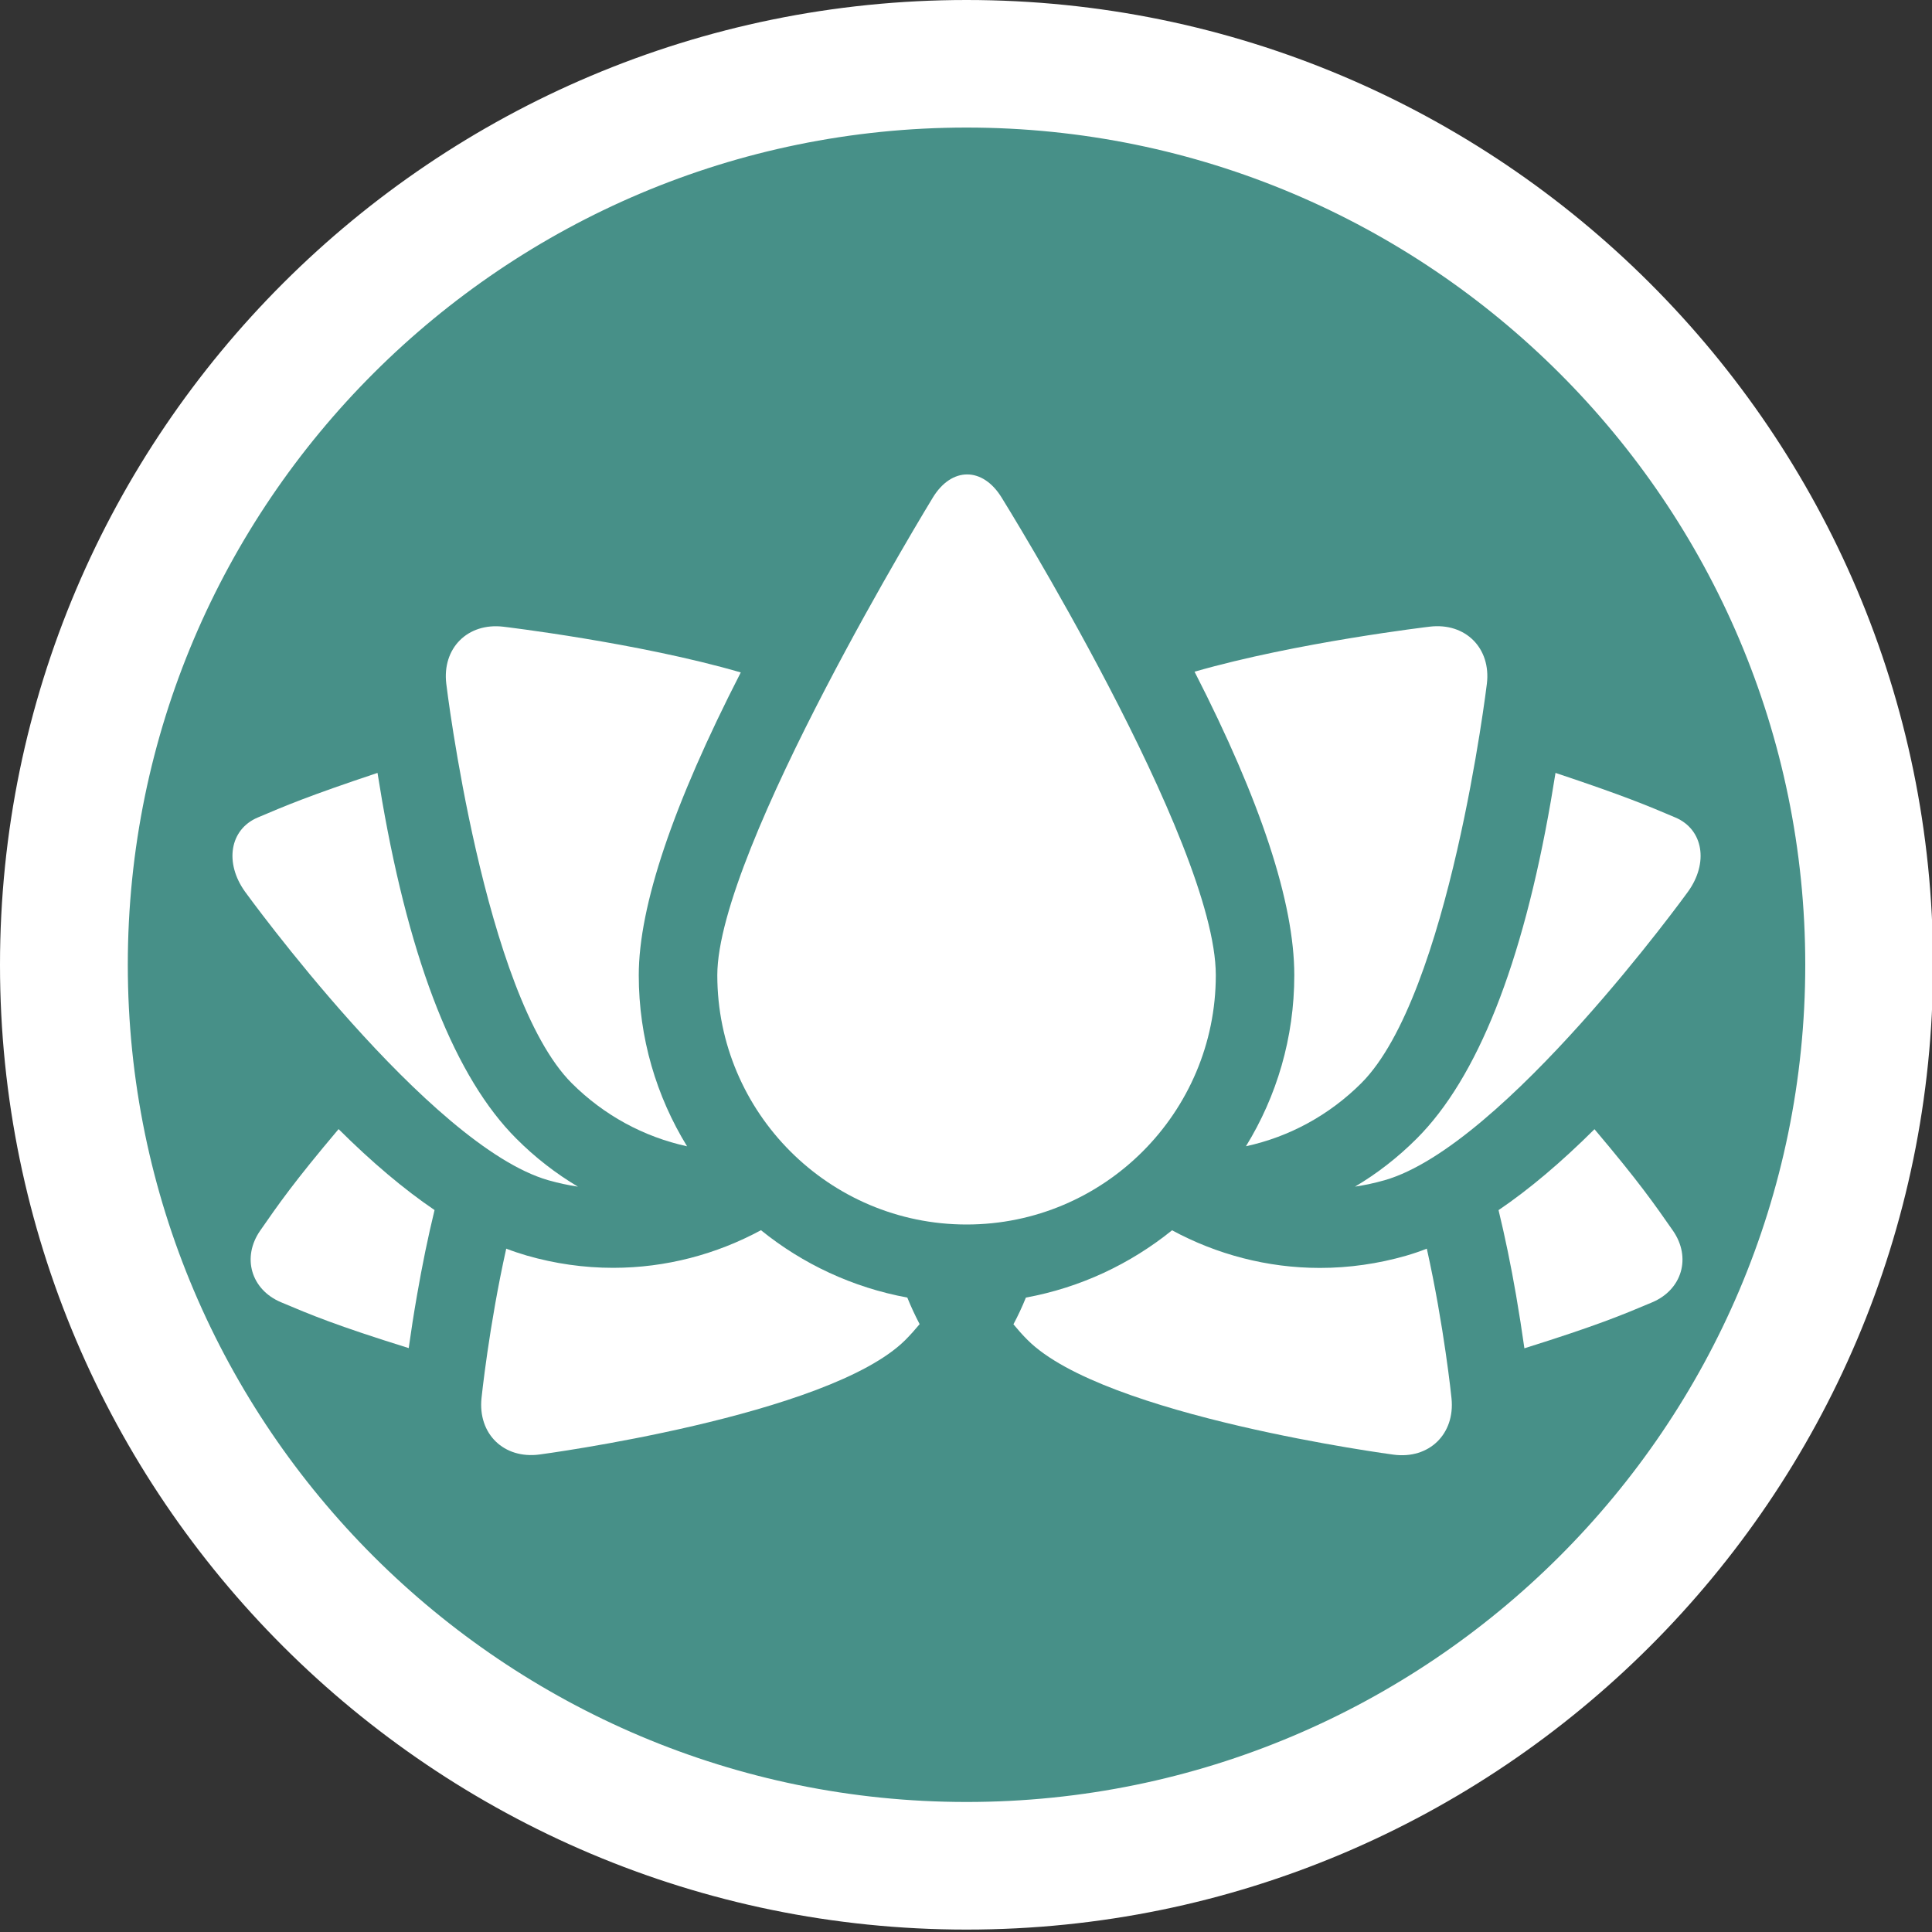<?xml version="1.0" encoding="utf-8"?>
<!-- Generator: Adobe Illustrator 16.0.3, SVG Export Plug-In . SVG Version: 6.00 Build 0)  -->
<!DOCTYPE svg PUBLIC "-//W3C//DTD SVG 1.1//EN" "http://www.w3.org/Graphics/SVG/1.1/DTD/svg11.dtd">
<svg version="1.1" id="Layer_1" xmlns="http://www.w3.org/2000/svg" xmlns:xlink="http://www.w3.org/1999/xlink" x="0px" y="0px"
	 width="40px" height="40px" viewBox="0 0 40 40" enable-background="new 0 0 40 40" xml:space="preserve">
<rect x="0" y="0" width="40" height="40" fill="#333333" stroke="none"/>
<g>
	<g>
		<ellipse fill="#479088" cx="20.01" cy="19.976" rx="18.688" ry="18.654"/>
		<path fill="#FFFFFF" d="M20.011,39.95C8.977,39.95,0,30.989,0,19.976C0,8.961,8.977,0,20.011,0
			c11.034,0,20.011,8.961,20.011,19.976C40.021,30.989,31.045,39.95,20.011,39.95z M20.011,2.641
			c-9.575,0-17.365,7.776-17.365,17.334c0,9.559,7.79,17.333,17.365,17.333c9.576,0,17.365-7.774,17.365-17.333
			C37.376,10.417,29.587,2.641,20.011,2.641z"/>
	</g>
</g>
<g>
	<g>
		<path fill="#FFFFFF" d="M18.785,26.865c-1.132-0.209-2.168-0.697-3.03-1.395c-0.921,0.498-1.968,0.779-3.06,0.779c0,0,0,0-0.001,0
			c-0.603,0-1.204-0.086-1.788-0.254c-0.14-0.041-0.282-0.088-0.425-0.143h0c-0.358,1.6-0.512,3.096-0.512,3.096
			c-0.076,0.74,0.464,1.264,1.201,1.166c0,0,5.995-0.793,7.576-2.373c0.104-0.105,0.202-0.215,0.294-0.326
			C18.945,27.234,18.86,27.051,18.785,26.865L18.785,26.865L18.785,26.865z"/>
		<path fill="#FFFFFF" d="M11.354,24.436c0.202,0.057,0.408,0.102,0.614,0.133c0,0,0,0,0.001,0.002
			c-0.461-0.275-0.891-0.607-1.28-0.998c-1.254-1.252-2.188-3.605-2.777-6.99c-0.034-0.197-0.065-0.39-0.096-0.581
			c-1.436,0.479-1.907,0.68-2.483,0.925c-0.576,0.245-0.692,0.938-0.256,1.54C5.077,18.466,8.881,23.727,11.354,24.436z"/>
		<path fill="#FFFFFF" d="M11.837,22.426c0.666,0.664,1.49,1.111,2.388,1.307c-0.634-1.031-1-2.245-1-3.542
			c0-1.431,0.71-3.536,2.112-6.269c-2.118-0.616-4.918-0.947-4.918-0.947c-0.738-0.086-1.268,0.446-1.179,1.183
			C9.239,14.158,10.018,20.604,11.837,22.426z"/>
		<path fill="#FFFFFF" d="M5.386,25.48c-0.383,0.553-0.189,1.221,0.433,1.482c0.621,0.262,1.129,0.477,2.643,0.949
			c0.049-0.352,0.106-0.719,0.172-1.096c0.108-0.625,0.229-1.213,0.363-1.762l0,0c-0.636-0.432-1.299-0.992-1.987-1.676
			C6.083,24.475,5.769,24.928,5.386,25.48z"/>
		<path fill="#FFFFFF" d="M33.012,23.379L33.012,23.379c-0.688,0.684-1.35,1.244-1.987,1.676c0.001,0,0.001,0,0.001,0
			c0.133,0.549,0.255,1.137,0.363,1.762c0.065,0.377,0.122,0.744,0.172,1.098c1.514-0.475,2.022-0.689,2.644-0.951
			s0.815-0.93,0.433-1.482C34.252,24.928,33.938,24.475,33.012,23.379z"/>
		<path fill="#FFFFFF" d="M29.541,25.854c0,0,0,0,0-0.002c-0.144,0.057-0.285,0.104-0.425,0.145
			c-0.584,0.168-1.187,0.254-1.789,0.254c-1.092,0-2.139-0.281-3.061-0.779c-0.861,0.695-1.895,1.186-3.026,1.393
			c-0.076,0.189-0.162,0.373-0.258,0.553c0.092,0.111,0.188,0.221,0.294,0.326c1.58,1.58,7.576,2.373,7.576,2.373
			c0.735,0.098,1.275-0.426,1.2-1.166C30.053,28.949,29.898,27.453,29.541,25.854z"/>
		<path fill="#FFFFFF" d="M34.688,16.926c-0.576-0.245-1.048-0.445-2.483-0.924c-0.03,0.19-0.062,0.384-0.096,0.58
			c-0.588,3.384-1.522,5.736-2.776,6.99c-0.389,0.389-0.818,0.723-1.279,0.996c0.207-0.031,0.412-0.076,0.614-0.133
			c2.476-0.711,6.277-5.969,6.277-5.969C35.381,17.865,35.265,17.172,34.688,16.926z"/>
		<path fill="#FFFFFF" d="M25.172,20.19c0-2.76-4.439-9.896-4.439-9.896c-0.393-0.63-1.03-0.629-1.418,0.005
			c0,0-4.464,7.293-4.464,9.891c0,2.847,2.315,5.162,5.161,5.162S25.172,23.037,25.172,20.19z"/>
		<path fill="#FFFFFF" d="M25.796,23.732L25.796,23.732c0.898-0.195,1.723-0.643,2.389-1.307c1.822-1.824,2.599-8.268,2.599-8.268
			c0.089-0.737-0.442-1.27-1.18-1.183c0,0-2.764,0.325-4.872,0.933c1.371,2.677,2.065,4.786,2.065,6.283
			C26.797,21.488,26.431,22.701,25.796,23.732z"/>
	</g>
</g>
</svg>

